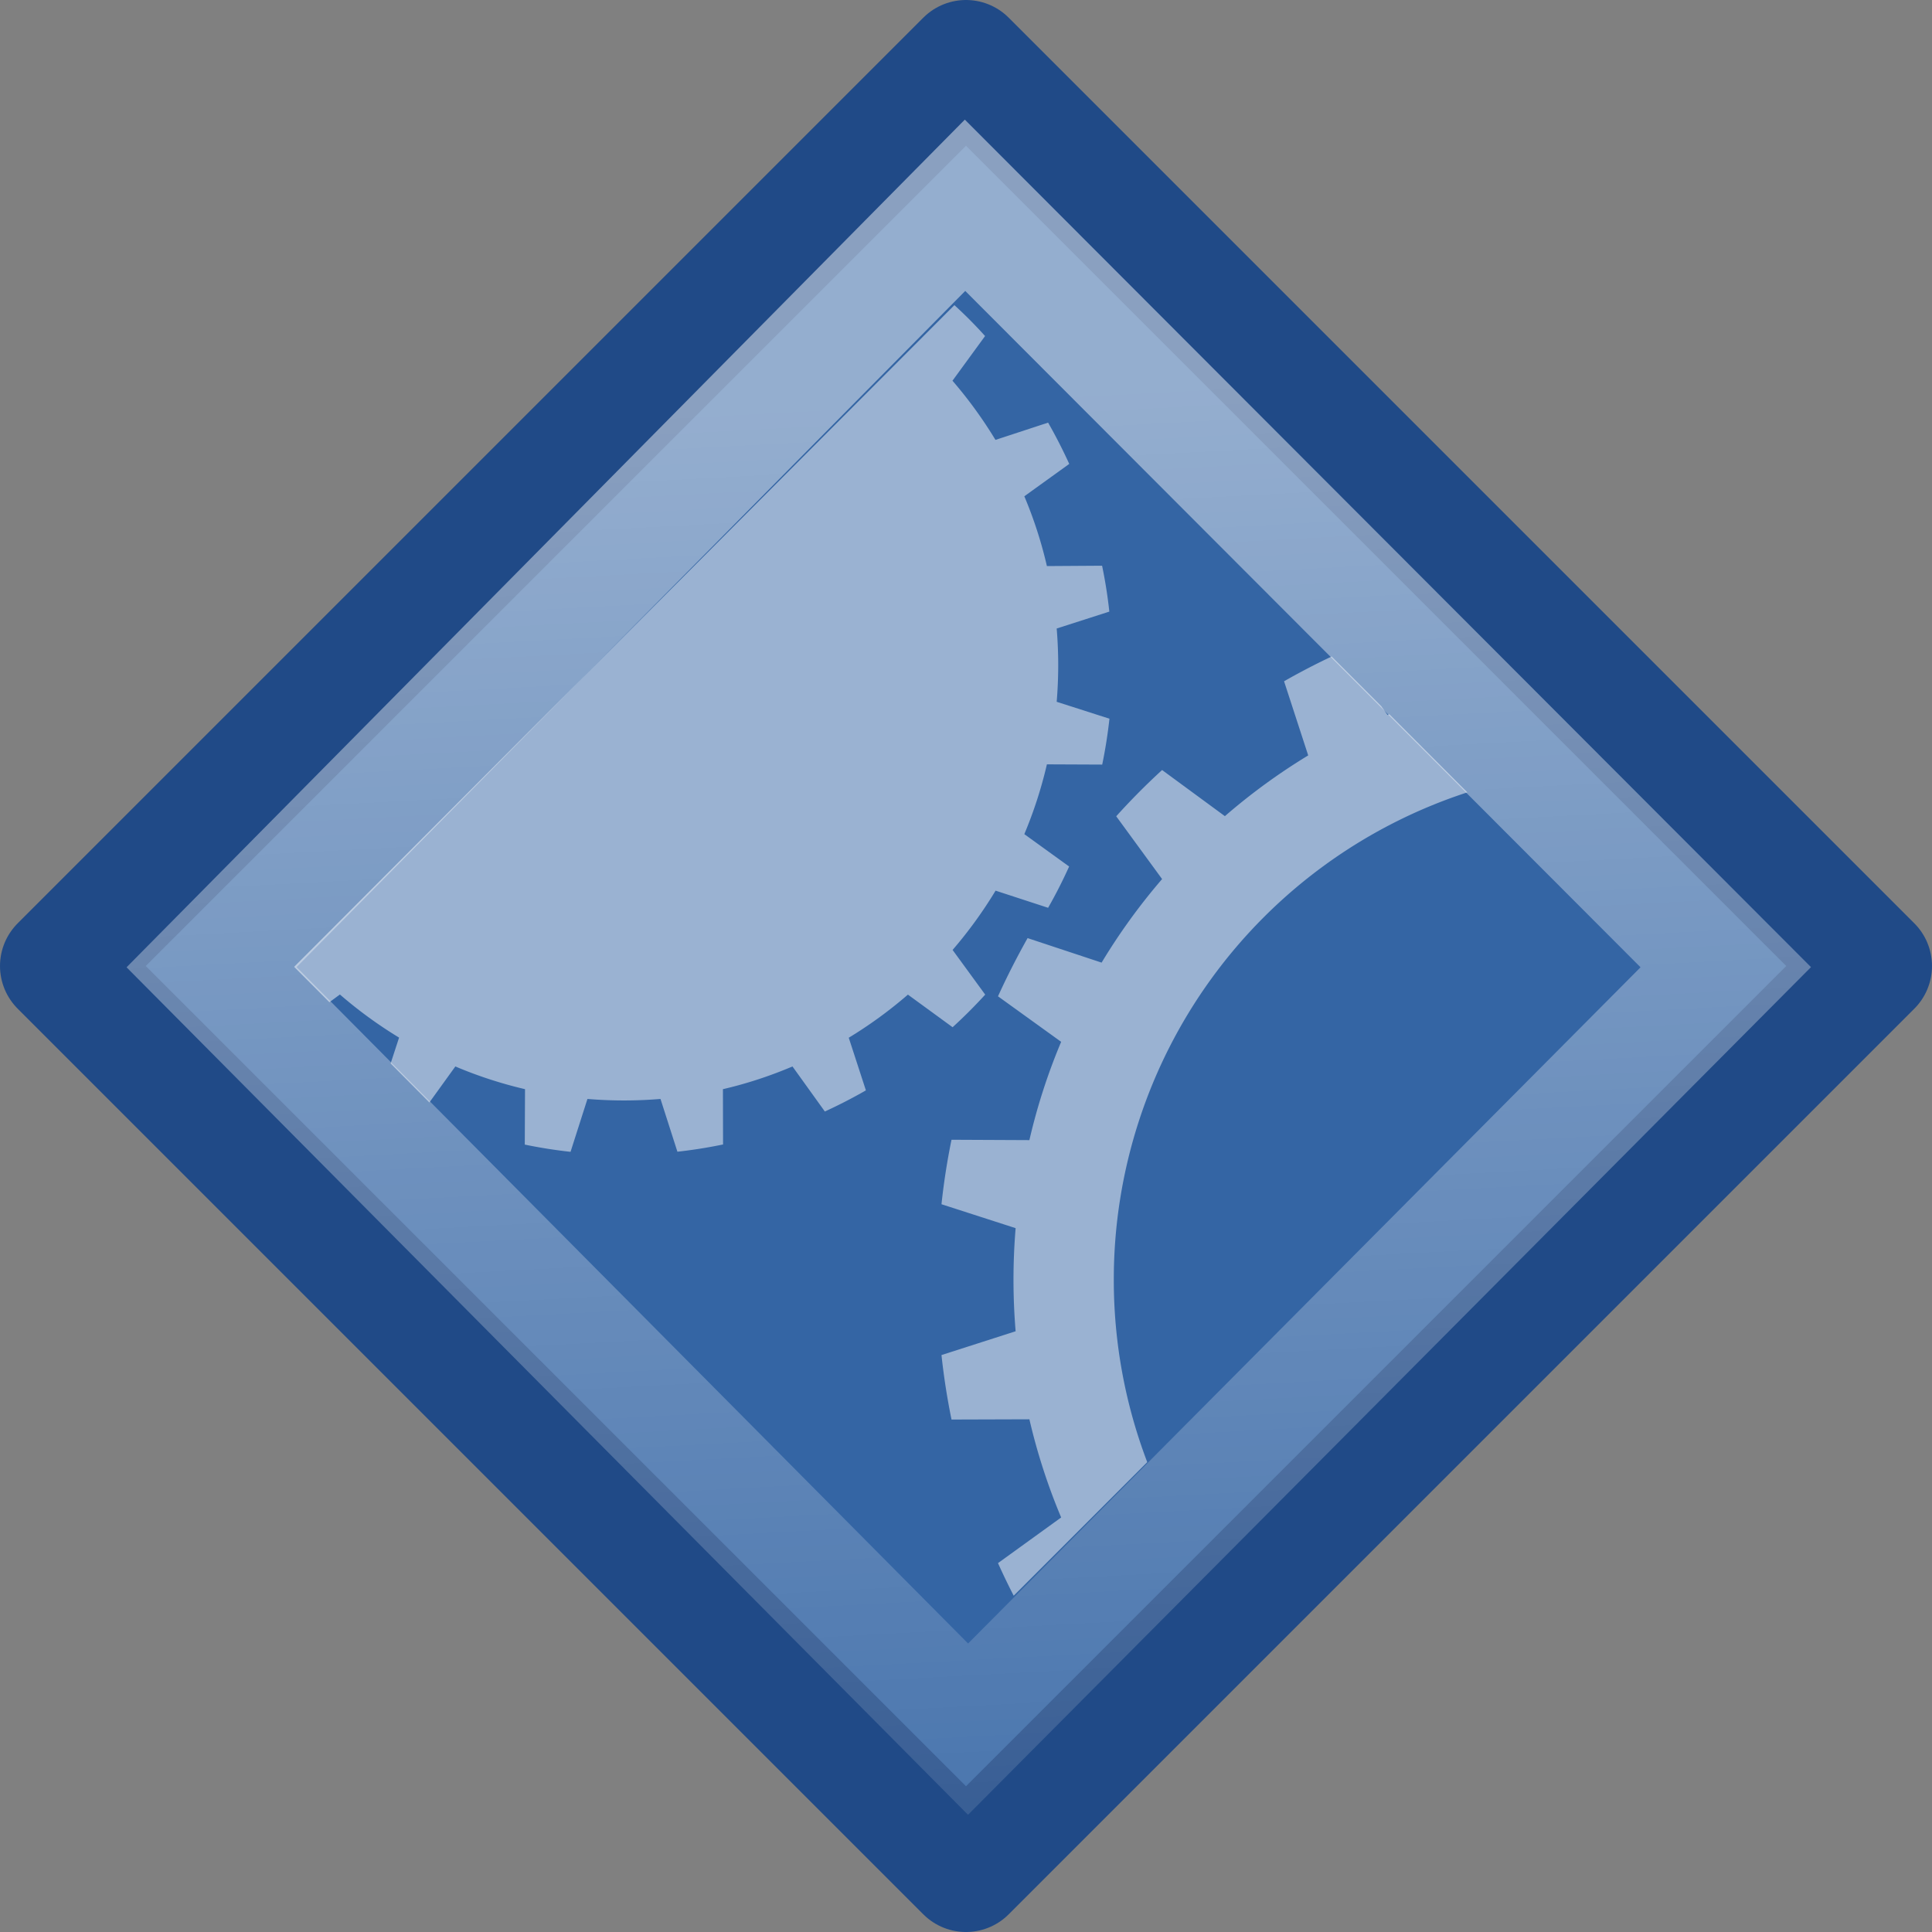 <svg xmlns="http://www.w3.org/2000/svg" xmlns:xlink="http://www.w3.org/1999/xlink" width="16" height="16">
 <rect width="100%" height="100%" fill="#808080" stroke="none"/>
 <defs>
  <linearGradient id="b">
   <stop offset="0" stop-color="#fff"/>
   <stop offset="1" stop-color="#fff" stop-opacity="0"/>
  </linearGradient>
  <linearGradient id="a">
   <stop offset="0" stop-color="#fcaf3e"/>
   <stop offset="1" stop-color="#d37f03"/>
  </linearGradient>
  <linearGradient xlink:href="#b" id="c" x1="26.503" y1="10.027" x2="28.786" y2="52.807" gradientUnits="userSpaceOnUse" gradientTransform="matrix(.358 0 0 .357 -.714 -.298)"/>
 </defs>
 <path d="M8 15.5L.5 8 8 .5 15.5 8z" fill="#3465a4" stroke="#204a87" stroke-linecap="round" stroke-linejoin="round"/>
 <path d="M3.556 9.13l.215-.298a3.544 3.544 0 0 0 .577.188l-.002.459a4.047 4.054 0 0 0 .379.06l.14-.438a3.67 3.676 0 0 0 .605 0l.14.437a4.044 4.052 0 0 0 .378-.06l-.001-.458c.199-.046.392-.11.576-.188l.268.373a4.21 4.21 0 0 0 .34-.175l-.142-.436a3.592 3.592 0 0 0 .49-.357l.37.27a4.119 4.119 0 0 0 .27-.27l-.27-.37a3.625 3.625 0 0 0 .356-.491l.435.142a4.006 4.014 0 0 0 .174-.342l-.371-.268a3.573 3.58 0 0 0 .187-.578l.458.002a4.026 4.034 0 0 0 .06-.38l-.437-.14a3.62 3.626 0 0 0 0-.607l.436-.14a3.934 3.934 0 0 0-.06-.38l-.457.003a3.515 3.515 0 0 0-.187-.578l.372-.268A4.221 4.221 0 0 0 8.68 3.5l-.436.143a3.608 3.615 0 0 0-.356-.49l.27-.37a3.608 3.608 0 0 0-.254-.256l-5.468 5.48.292.293.087-.064a3.612 3.62 0 0 0 .49.357l-.07.214.32.322zm5.668 1.468a4.242 4.242 0 0 1 2.928-4.036l-.646-.647-.015.006-.053-.074-.41-.41a5.698 5.71 0 0 0-.394.205l.2.614a5.07 5.08 0 0 0-.69.503l-.52-.382a5.64 5.64 0 0 0-.38.383l.38.52a5.063 5.072 0 0 0-.501.692l-.613-.203c-.088.157-.17.317-.245.482l.523.377a4.99 4.99 0 0 0-.263.814l-.645-.003a5.594 5.594 0 0 0-.083.534l.614.198a5.14 5.15 0 0 0 0 .854l-.614.197a5.668 5.679 0 0 0 .083.534l.645-.002a5.037 5.037 0 0 0 .263.813l-.523.378a5.644 5.655 0 0 0 .13.27l1.106-1.106a4.224 4.232 0 0 1-.277-1.511z" opacity=".5" fill="#fff"/>
 <path d="M8.017 14.32L1.752 8.01l6.24-6.31 6.3 6.31z" opacity=".473" fill="none" stroke="url(#c)"/>
</svg>
